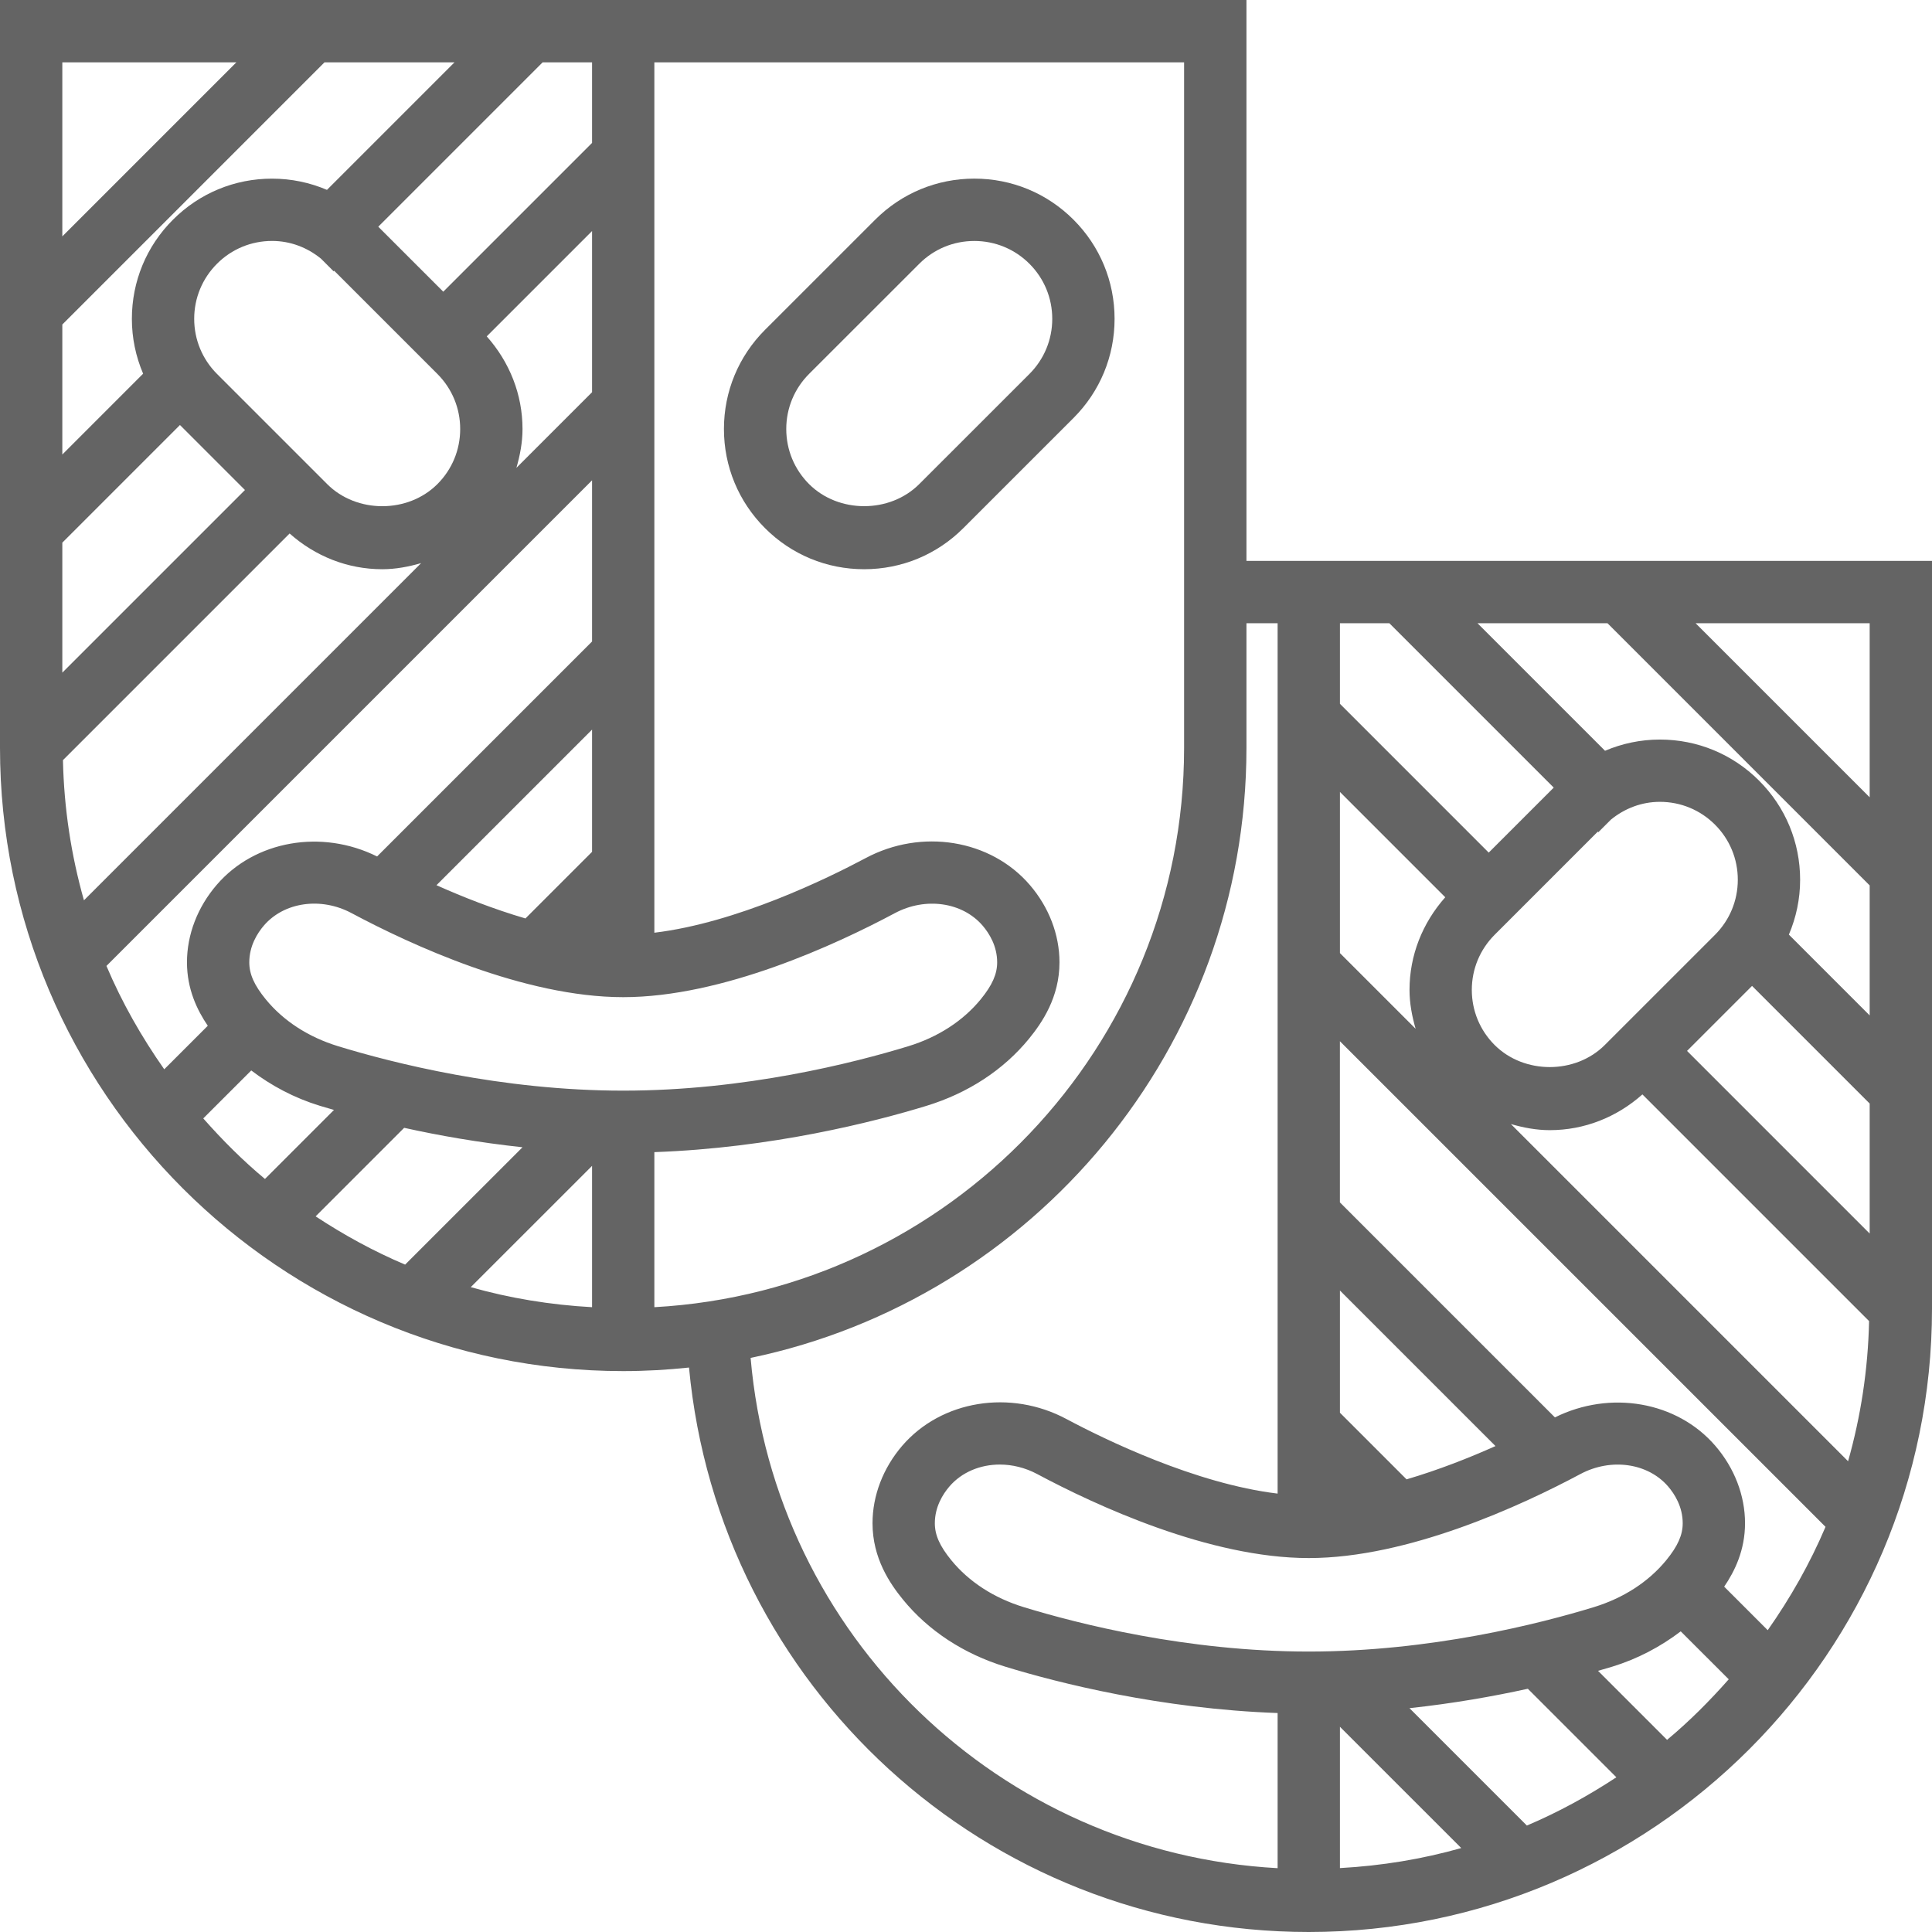 <?xml version="1.0" encoding="iso-8859-1"?>
<!-- Generator: Adobe Illustrator 19.0.0, SVG Export Plug-In . SVG Version: 6.00 Build 0)  -->
<svg version="1.1" id="Capa_1" xmlns="http://www.w3.org/2000/svg" xmlns:xlink="http://www.w3.org/1999/xlink" x="0px" y="0px"
	 viewBox="0 0 496 496" style="enable-background:new 0 0 496 496;" xml:space="preserve">
<g fill="rgb(100, 100, 100)">
	<path d="M286.144,81.856c0-9.616-3.744-18.656-10.544-25.456c-6.8-6.8-15.84-10.544-25.456-10.544
		c-9.616,0-18.656,3.744-25.456,10.544L196.4,84.68c-6.8,6.808-10.544,15.84-10.544,25.456c0,9.616,3.744,18.656,10.544,25.456
		c6.8,6.808,15.84,10.544,25.456,10.544c9.616,0,18.656-3.744,25.456-10.544l28.288-28.28
		C282.4,100.504,286.144,91.472,286.144,81.856z M264.288,96L236,124.28c-7.552,7.56-20.728,7.56-28.288,0
		c-3.776-3.776-5.856-8.8-5.856-14.144c0-5.336,2.08-10.36,5.856-14.144L236,67.72c3.776-3.784,8.8-5.856,14.144-5.856
		c5.344,0,10.368,2.08,14.144,5.856s5.856,8.8,5.856,14.144C270.144,87.192,268.064,92.216,264.288,96z"/>
	<path d="M320,144V0H0v192c0,88.224,71.776,160,160,160c5.704,0,11.336-0.328,16.888-0.912C184.544,432.848,253.064,496,336,496
		c88.224,0,160-71.776,160-160V144H320z M344,160h12.688l42.2,42.2L382.2,218.888l-38.2-38.2V160z M410.2,213.504l0.144,0.144
		l3.24-3.24c3.56-2.896,7.912-4.552,12.56-4.552c5.344,0,10.368,2.08,14.144,5.856s5.856,8.8,5.856,14.144
		c0,5.336-2.08,10.36-5.856,14.144L412,268.28c-7.56,7.568-20.736,7.552-28.288,0c-3.776-3.776-5.856-8.8-5.856-14.144
		c0-5.336,2.08-10.36,5.856-14.144L410.2,213.504z M344,203.312l27.04,27.04c-5.856,6.592-9.176,14.912-9.176,23.792
		c0,3.44,0.64,6.752,1.568,9.976L344,244.688V203.312z M152,16v20.688l-38.2,38.2L97.112,58.2l42.2-42.2H152z M124.96,86.352
		L152,59.312v41.376l-19.424,19.424c0.928-3.216,1.568-6.528,1.568-9.976C134.144,101.256,130.816,92.944,124.96,86.352z
		 M118.144,110.144c0,5.344-2.08,10.368-5.856,14.144c-7.552,7.56-20.728,7.56-28.288,0L55.712,96
		c-3.776-3.784-5.856-8.808-5.856-14.144c0-5.344,2.08-10.368,5.856-14.144c3.776-3.784,8.8-5.856,14.144-5.856
		c4.648,0,9,1.656,12.552,4.552l3.24,3.24l0.144-0.144L112.288,96C116.064,99.784,118.144,104.808,118.144,110.144z M16,16h44.688
		L16,60.688V16z M16,83.312L83.312,16h33.376L83.944,48.744c-4.4-1.872-9.16-2.88-14.088-2.88C60.24,45.856,51.2,49.6,44.4,56.408
		C37.6,63.2,33.856,72.24,33.856,81.856c0,4.92,1.008,9.68,2.888,14.08L16,116.688V83.312z M16,139.312l30.2-30.2L62.888,125.8
		L16,172.688V139.312z M16.16,195.152l58.192-58.192c6.584,5.856,14.904,9.176,23.792,9.176c3.44,0,6.752-0.64,9.976-1.568
		l-86.568,86.568C18.296,219.648,16.432,207.608,16.16,195.152z M42.168,274.52c-5.808-8.272-10.856-17.12-14.84-26.536
		L152,123.312v41.376L96.808,219.88c-14.2-7.064-31.352-4.12-41.168,7.28c-4.928,5.728-7.64,12.792-7.64,19.896
		c0,6.872,2.608,12.272,5.344,16.288L42.168,274.52z M152,187.312v31.376l-17.104,17.104c-8.264-2.424-16.12-5.528-22.84-8.536
		L152,187.312z M52.184,287.128l12.32-12.312c5.152,3.912,11.024,7.056,17.608,9.072c1.08,0.328,2.4,0.704,3.632,1.064
		l-17.72,17.72C62.32,297.936,57.088,292.68,52.184,287.128z M81.032,312.272l22.728-22.728
		c8.864,1.968,19.176,3.784,30.384,4.992l-30.136,30.128C95.936,321.24,88.272,317.048,81.032,312.272z M152,335.592
		c-10.736-0.592-21.152-2.312-31.144-5.144L152,299.312V335.592z M86.8,268.592c-7.624-2.336-14.04-6.496-18.568-12.032
		c-2.968-3.632-4.232-6.472-4.232-9.504c0-4.192,2.048-7.464,3.76-9.456c5.192-6.032,14.648-7.376,22.496-3.176
		C105.352,242.488,134.488,256,160,256c25.512,0,54.648-13.512,69.744-21.576c7.848-4.184,17.296-2.84,22.496,3.176
		c1.712,1.992,3.76,5.256,3.76,9.456c0,3.032-1.264,5.872-4.224,9.504c-4.528,5.528-10.952,9.696-18.568,12.032
		C219.304,272.848,191.304,280,160,280S100.696,272.848,86.8,268.592z M167.992,335.592v-39.808H168
		c30.072-1.064,56.336-7.736,69.896-11.896c10.648-3.264,19.728-9.208,26.264-17.2c3.368-4.128,7.84-10.64,7.84-19.632
		c0-7.104-2.712-14.168-7.64-19.888c-10.048-11.664-27.784-14.552-42.16-6.848c-9.832,5.24-33.128,16.608-54.208,19.136V16h136
		v176C303.992,268.696,243.664,331.408,167.992,335.592z M328,479.616c-71.32-3.928-129.104-59.616-135.296-131
		C265.288,333.48,320,269.016,320,192v-32h8v223.448c-21.08-2.528-44.376-13.896-54.2-19.136
		c-14.384-7.704-32.12-4.816-42.168,6.848c-4.92,5.728-7.632,12.792-7.632,19.896c0,8.992,4.472,15.504,7.84,19.632
		c6.528,7.992,15.616,13.936,26.264,17.2c13.56,4.16,39.824,10.824,69.896,11.896V479.616z M262.8,412.592
		c-7.624-2.336-14.04-6.496-18.568-12.032c-2.968-3.632-4.232-6.472-4.232-9.504c0-4.192,2.048-7.464,3.76-9.456
		c3.168-3.672,7.912-5.608,12.92-5.608c3.208,0,6.512,0.8,9.584,2.432C281.352,386.488,310.488,400,336,400
		c25.512,0,54.648-13.512,69.744-21.576c7.848-4.184,17.304-2.84,22.496,3.176c1.712,1.992,3.76,5.256,3.76,9.456
		c0,3.032-1.264,5.872-4.232,9.504c-4.528,5.528-10.952,9.696-18.56,12.032C395.304,416.848,367.304,424,336,424
		S276.696,416.848,262.8,412.592z M344,362.688v-31.376l39.936,39.936c-6.72,3.008-14.576,6.112-22.832,8.544L344,362.688z
		 M344,479.592v-36.28l31.144,31.136C365.16,477.28,354.736,479,344,479.592z M391.992,468.672l-30.136-30.136
		c11.208-1.208,21.528-3.032,30.384-4.984l22.728,22.728C407.72,461.056,400.064,465.248,391.992,468.672z M427.984,446.672
		l-17.72-17.72c1.232-0.36,2.552-0.736,3.632-1.064c6.576-2.016,12.448-5.16,17.6-9.072l12.32,12.312
		C438.912,436.68,433.68,441.936,427.984,446.672z M453.824,418.52l-11.176-11.176c2.744-4.016,5.352-9.416,5.352-16.288
		c0-7.104-2.712-14.168-7.64-19.888c-9.824-11.4-26.968-14.344-41.168-7.28l-55.2-55.2v-41.376l124.672,124.672
		C464.672,401.4,459.632,410.248,453.824,418.52z M474.456,375.144l-86.568-86.568c3.216,0.928,6.528,1.568,9.976,1.568
		c8.888,0,17.2-3.32,23.792-9.176l58.192,58.192C479.576,351.608,477.712,363.656,474.456,375.144z M480,316.688L433.112,269.8
		l16.688-16.688l30.2,30.2V316.688z M480,260.688l-20.744-20.744c1.872-4.4,2.888-9.16,2.888-14.08
		c0-9.616-3.744-18.656-10.544-25.456c-6.8-6.808-15.84-10.544-25.456-10.544c-4.928,0-9.688,1.008-14.088,2.88L379.312,160
		h33.376L480,227.312V260.688z M480,204.688L435.312,160H480V204.688z"/>
</g>
</svg>
